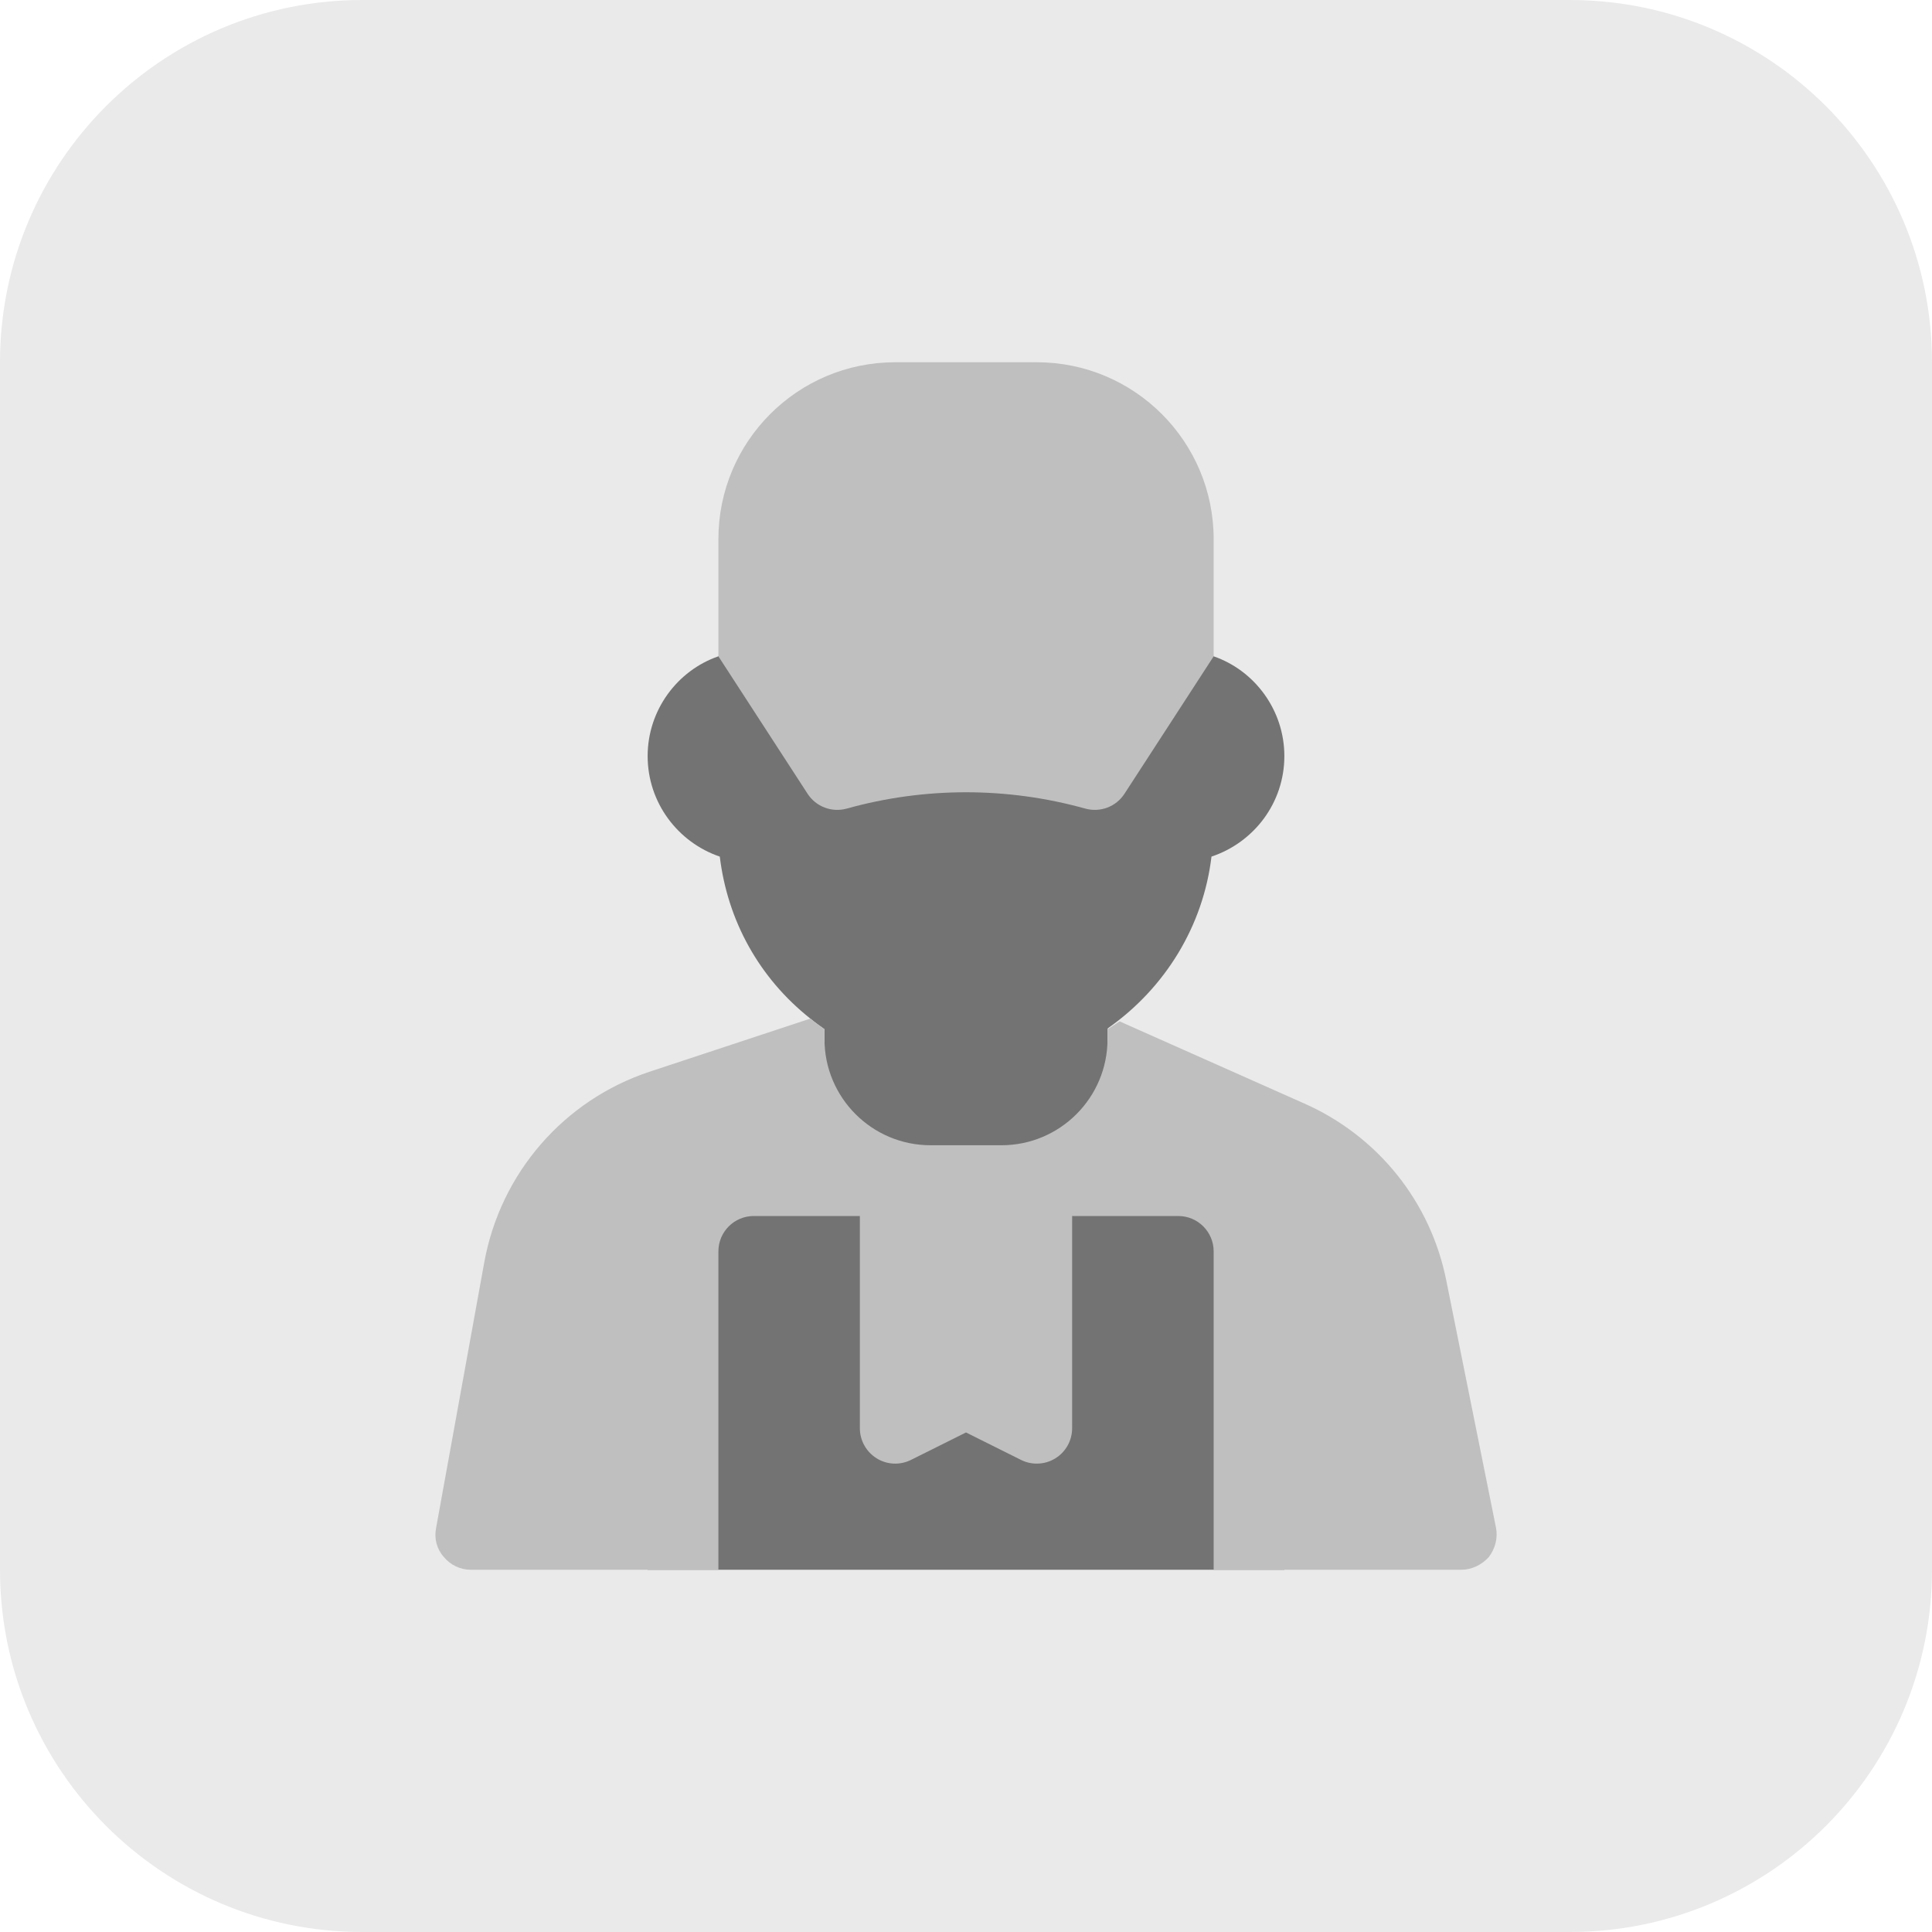 <svg width="32" height="32" viewBox="0 0 32 32" fill="none" xmlns="http://www.w3.org/2000/svg">
<g clip-path="url(#clip0_9337_8925)">
<path opacity="0.15" d="M26 32H6C2.686 32 0 29.314 0 26V6C0 2.686 2.686 0 6 0H26C29.314 0 32 2.686 32 6V26C32 29.314 29.314 32 26 32Z" fill="#737373"/>
<g clip-path="url(#clip1_9337_8925)">
<path d="M19.516 18.969C19.469 18.969 18.964 18.969 18.243 18.969C18.308 18.785 18.344 18.588 18.344 18.383V17.047C18.347 17.041 18.349 17.036 18.352 17.03C19.302 16.362 19.929 15.334 20.066 14.188C20.77 13.953 21.273 13.297 21.273 12.523C21.273 11.762 20.781 11.105 20.102 10.871C19.785 10.543 18.719 9.242 16 9.242C13.27 9.242 12.238 10.531 11.898 10.871C11.219 11.105 10.727 11.762 10.727 12.523C10.727 13.297 11.23 13.953 11.922 14.188C12.051 15.254 12.578 16.203 13.422 16.871C13.492 16.93 13.574 16.988 13.656 17.047V18.383C13.656 18.588 13.692 18.785 13.757 18.969C13.024 18.969 12.514 18.969 12.484 18.969C11.515 18.969 10.727 19.757 10.727 20.727V26H21.273V20.727C21.273 19.757 20.485 18.969 19.516 18.969V18.969Z" fill="#737373"/>
<path d="M14.024 13.393L14.031 13.391C15.319 13.033 16.681 13.033 17.969 13.391L17.977 13.393C18.223 13.461 18.486 13.362 18.625 13.147L20.102 10.871V8.93C20.102 7.312 18.79 6 17.172 6H14.828C13.21 6 11.899 7.312 11.899 8.93V10.871L13.376 13.147C13.515 13.362 13.777 13.461 14.024 13.393ZM24.777 25.297L23.957 21.219C23.699 19.906 22.82 18.816 21.602 18.277L18.544 16.917C18.458 16.973 18.43 16.991 18.344 17.047V17.211C18.344 18.182 17.557 18.969 16.586 18.969H15.414C14.443 18.969 13.656 18.182 13.656 17.211V17.047C13.574 16.988 13.492 16.93 13.422 16.871L10.762 17.75C9.344 18.219 8.289 19.426 8.02 20.914L7.223 25.309C7.188 25.484 7.235 25.66 7.352 25.789C7.457 25.918 7.621 26 7.797 26H11.899V20.727C11.899 20.403 12.161 20.141 12.485 20.141H14.242V23.656C14.242 23.859 14.348 24.048 14.521 24.155C14.693 24.262 14.908 24.271 15.09 24.18L16 23.726L16.91 24.18C16.993 24.222 17.082 24.242 17.172 24.242C17.279 24.242 17.386 24.213 17.48 24.155C17.653 24.048 17.758 23.859 17.758 23.656V20.141H19.516C19.839 20.141 20.102 20.403 20.102 20.727V26H24.203C24.379 26 24.543 25.918 24.66 25.789C24.766 25.648 24.813 25.473 24.777 25.297Z" fill="#BFBFBF"/>
</g>
</g>
<defs>
<clipPath id="clip0_9337_8925">
<rect width="32" height="32" fill="white"/>
</clipPath>
<clipPath id="clip1_9337_8925">
<rect width="20" height="20" fill="white" transform="translate(6 6)"/>
</clipPath>
</defs>
</svg>

